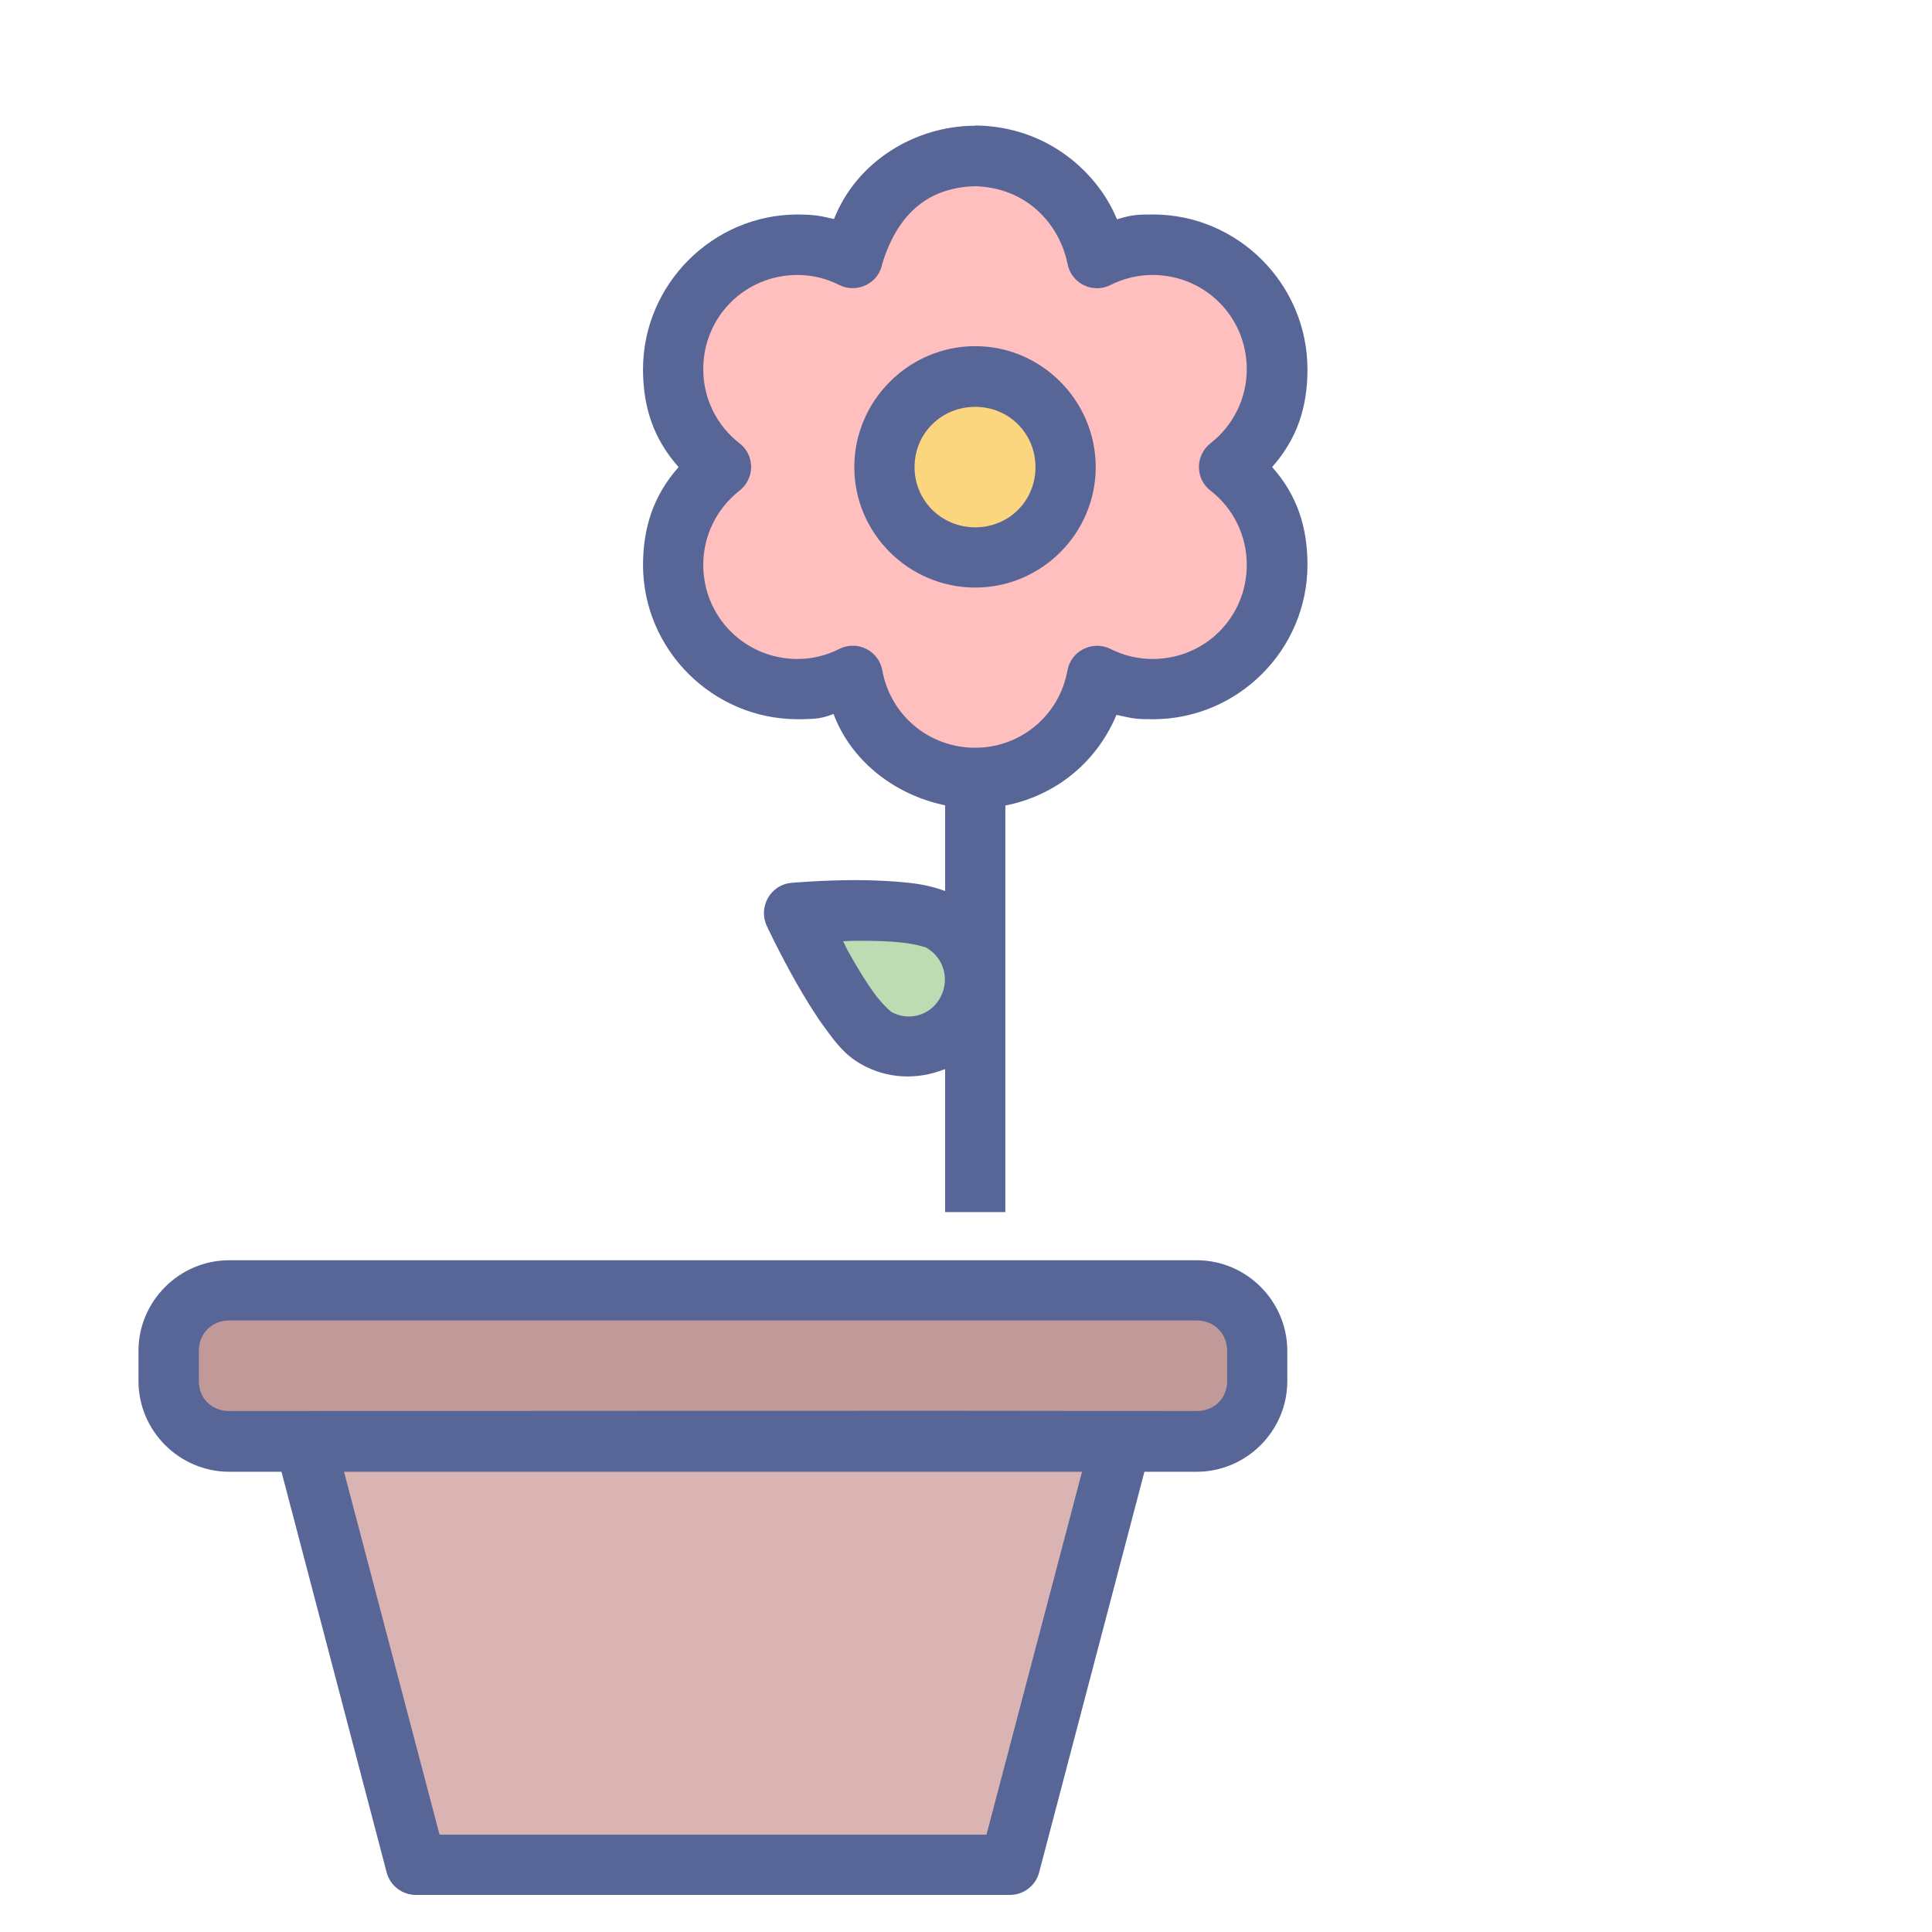 <svg xmlns="http://www.w3.org/2000/svg" width="32" height="32" viewBox="0 0 8.467 8.467" id="flower">
  <g fill="#586597" transform="matrix(1 0 0 1 120.923 -440.545)">
    <path d="m -116.649,441.096 c -0.262,2.6e-4 -0.519,0.155 -0.619,0.409 -0.058,-0.013 -0.074,-0.019 -0.159,-0.02 -0.372,0 -0.678,0.306 -0.678,0.679 2.6e-4,0.167 0.047,0.306 0.156,0.428 -0.109,0.123 -0.155,0.261 -0.156,0.428 0,0.373 0.306,0.677 0.678,0.677 0.084,-1.9e-4 0.107,-0.004 0.157,-0.023 0.095,0.254 0.359,0.413 0.621,0.414 0.262,-9e-5 0.509,-0.148 0.619,-0.41 0.072,0.015 0.075,0.019 0.16,0.019 0.372,0 0.677,-0.304 0.677,-0.677 -2.6e-4,-0.167 -0.046,-0.306 -0.155,-0.428 0.109,-0.123 0.155,-0.261 0.155,-0.428 0,-0.373 -0.304,-0.679 -0.677,-0.679 -0.059,8e-4 -0.082,-0.002 -0.158,0.021 -0.081,-0.199 -0.3,-0.408 -0.621,-0.411 z" color="#000" font-family="sans-serif" font-weight="400" overflow="visible" style="line-height:normal;font-variant-ligatures:normal;font-variant-position:normal;font-variant-caps:normal;font-variant-numeric:normal;font-variant-alternates:normal;font-feature-settings:normal;text-indent:0;text-align:start;text-decoration-line:none;text-decoration-style:solid;text-decoration-color:#000;text-transform:none;text-orientation:mixed;shape-padding:0;isolation:auto;mix-blend-mode:normal"></path>
    <path fill="#ffbfbf" d="m -116.651,441.361 c 0.231,0.006 0.371,0.169 0.406,0.338 0.015,0.087 0.11,0.135 0.189,0.095 0.057,-0.029 0.121,-0.044 0.184,-0.044 0.229,0 0.413,0.183 0.413,0.413 -1.9e-4,0.127 -0.058,0.245 -0.158,0.324 -0.069,0.053 -0.069,0.157 0,0.209 0.1,0.078 0.158,0.197 0.158,0.324 0,0.23 -0.183,0.413 -0.413,0.413 -0.064,-6e-5 -0.127,-0.015 -0.184,-0.044 -0.079,-0.039 -0.174,0.008 -0.189,0.095 -0.036,0.197 -0.205,0.338 -0.405,0.338 -0.2,-1.9e-4 -0.37,-0.141 -0.406,-0.338 -0.015,-0.087 -0.11,-0.135 -0.189,-0.095 -0.057,0.029 -0.119,0.044 -0.183,0.044 -0.229,0 -0.413,-0.183 -0.413,-0.413 2e-4,-0.127 0.058,-0.245 0.158,-0.324 0.069,-0.053 0.069,-0.157 0,-0.209 -0.1,-0.078 -0.158,-0.197 -0.158,-0.324 0,-0.23 0.183,-0.413 0.413,-0.413 0.064,1.2e-4 0.126,0.015 0.183,0.044 0.079,0.039 0.174,-0.008 0.189,-0.095 0.072,-0.231 0.213,-0.332 0.405,-0.338 z" color="#000" font-family="sans-serif" font-weight="400" overflow="visible" style="line-height:normal;font-variant-ligatures:normal;font-variant-position:normal;font-variant-caps:normal;font-variant-numeric:normal;font-variant-alternates:normal;font-feature-settings:normal;text-indent:0;text-align:start;text-decoration-line:none;text-decoration-style:solid;text-decoration-color:#000;text-transform:none;text-orientation:mixed;shape-padding:0;isolation:auto;mix-blend-mode:normal"></path>
    <path d="m -116.649,442.062 c -0.291,0 -0.53,0.239 -0.53,0.53 0,0.291 0.239,0.528 0.53,0.528 0.291,0 0.528,-0.238 0.528,-0.528 0,-0.291 -0.238,-0.53 -0.528,-0.53 z" color="#000" font-family="sans-serif" font-weight="400" overflow="visible" style="line-height:normal;font-variant-ligatures:normal;font-variant-position:normal;font-variant-caps:normal;font-variant-numeric:normal;font-variant-alternates:normal;font-feature-settings:normal;text-indent:0;text-align:start;text-decoration-line:none;text-decoration-style:solid;text-decoration-color:#000;text-transform:none;text-orientation:mixed;shape-padding:0;isolation:auto;mix-blend-mode:normal"></path>
    <path fill="#fbd67e" d="m -116.649,442.328 c 0.148,0 0.264,0.117 0.264,0.264 0,0.148 -0.116,0.264 -0.264,0.264 -0.148,0 -0.266,-0.117 -0.266,-0.264 0,-0.148 0.118,-0.264 0.266,-0.264 z" color="#000" font-family="sans-serif" font-weight="400" overflow="visible" style="line-height:normal;font-variant-ligatures:normal;font-variant-position:normal;font-variant-caps:normal;font-variant-numeric:normal;font-variant-alternates:normal;font-feature-settings:normal;text-indent:0;text-align:start;text-decoration-line:none;text-decoration-style:solid;text-decoration-color:#000;text-transform:none;text-orientation:mixed;shape-padding:0;isolation:auto;mix-blend-mode:normal"></path>
    <path d="m -2278.391,844.883 c -0.823,0 -1.5,0.676 -1.5,1.498 v 0.502 c 0,0.822 0.677,1.498 1.5,1.498 h 0.865 l 1.74,6.629 c 0.06,0.22 0.26,0.372 0.488,0.369 h 9.815 c 0.227,0.002 0.427,-0.15 0.486,-0.369 l 1.742,-6.629 h 0.865 c 0.823,0 1.498,-0.676 1.498,-1.498 v -0.502 c 0,-0.822 -0.675,-1.498 -1.498,-1.498 z" color="#000" font-family="sans-serif" font-weight="400" overflow="visible" style="line-height:normal;font-variant-ligatures:normal;font-variant-position:normal;font-variant-caps:normal;font-variant-numeric:normal;font-variant-alternates:normal;font-feature-settings:normal;text-indent:0;text-align:start;text-decoration-line:none;text-decoration-style:solid;text-decoration-color:#000;text-transform:none;text-orientation:mixed;shape-padding:0;isolation:auto;mix-blend-mode:normal" transform="matrix(.265 0 0 .265 483.855 222.174)"></path>
    <path fill="#c19999" d="m -2278.391,845.879 h 16.002 c 0.286,0 0.502,0.216 0.502,0.502 v 0.502 c 0,0.286 -0.216,0.494 -0.502,0.494 -5.323,-0.01 -10.665,0 -16.002,0 -0.286,0 -0.502,-0.209 -0.502,-0.494 v -0.502 c 0,-0.286 0.216,-0.502 0.502,-0.502 z" color="#000" font-family="sans-serif" font-weight="400" overflow="visible" style="line-height:normal;font-variant-ligatures:normal;font-variant-position:normal;font-variant-caps:normal;font-variant-numeric:normal;font-variant-alternates:normal;font-feature-settings:normal;text-indent:0;text-align:start;text-decoration-line:none;text-decoration-style:solid;text-decoration-color:#000;text-transform:none;text-orientation:mixed;shape-padding:0;isolation:auto;mix-blend-mode:normal" transform="matrix(.265 0 0 .265 483.855 222.174)"></path>
    <path fill="#dab3b3" d="m -2276.492,848.381 h 12.205 l -1.58,6.002 h -9.045 z" color="#000" font-family="sans-serif" font-weight="400" overflow="visible" style="line-height:normal;font-variant-ligatures:normal;font-variant-position:normal;font-variant-caps:normal;font-variant-numeric:normal;font-variant-alternates:normal;font-feature-settings:normal;text-indent:0;text-align:start;text-decoration-line:none;text-decoration-style:solid;text-decoration-color:#000;text-transform:none;text-orientation:mixed;shape-padding:0;isolation:auto;mix-blend-mode:normal" transform="matrix(.265 0 0 .265 483.855 222.174)"></path>
    <path d="m -116.781,443.873 v 0.577 c -0.051,-0.019 -0.102,-0.03 -0.158,-0.036 -0.075,-0.008 -0.157,-0.012 -0.233,-0.012 -0.151,2.7e-4 -0.281,0.012 -0.281,0.012 -0.092,0.007 -0.148,0.104 -0.11,0.188 0,0 0.056,0.12 0.131,0.252 0.038,0.066 0.08,0.136 0.125,0.197 0.045,0.061 0.085,0.116 0.155,0.156 0.117,0.068 0.253,0.071 0.371,0.023 v 0.627 h 0.264 v -1.984 z" color="#000" font-family="sans-serif" font-weight="400" overflow="visible" style="line-height:normal;font-variant-ligatures:normal;font-variant-position:normal;font-variant-caps:normal;font-variant-numeric:normal;font-variant-alternates:normal;font-feature-settings:normal;text-indent:0;text-align:start;text-decoration-line:none;text-decoration-style:solid;text-decoration-color:#000;text-transform:none;text-orientation:mixed;shape-padding:0;isolation:auto;mix-blend-mode:normal"></path>
    <path fill="#bedbb4" d="m -117.17,444.668 c 0.069,-1.5e-4 0.142,10e-4 0.201,0.008 0.057,0.006 0.1,0.02 0.103,0.021 0.001,7.9e-4 0.003,10e-4 0.004,0.002 0.077,0.045 0.103,0.142 0.058,0.221 -0.044,0.077 -0.138,0.102 -0.214,0.059 -1.8e-4,-1e-4 -0.041,-0.035 -0.076,-0.084 -0.035,-0.049 -0.073,-0.111 -0.107,-0.172 -0.016,-0.027 -0.014,-0.028 -0.027,-0.053 0.028,-8e-4 0.028,-0.002 0.059,-0.002 z" color="#000" font-family="sans-serif" font-weight="400" overflow="visible" style="line-height:normal;font-variant-ligatures:normal;font-variant-position:normal;font-variant-caps:normal;font-variant-numeric:normal;font-variant-alternates:normal;font-feature-settings:normal;text-indent:0;text-align:start;text-decoration-line:none;text-decoration-style:solid;text-decoration-color:#000;text-transform:none;text-orientation:mixed;shape-padding:0;isolation:auto;mix-blend-mode:normal"></path>
  </g>
</svg>
